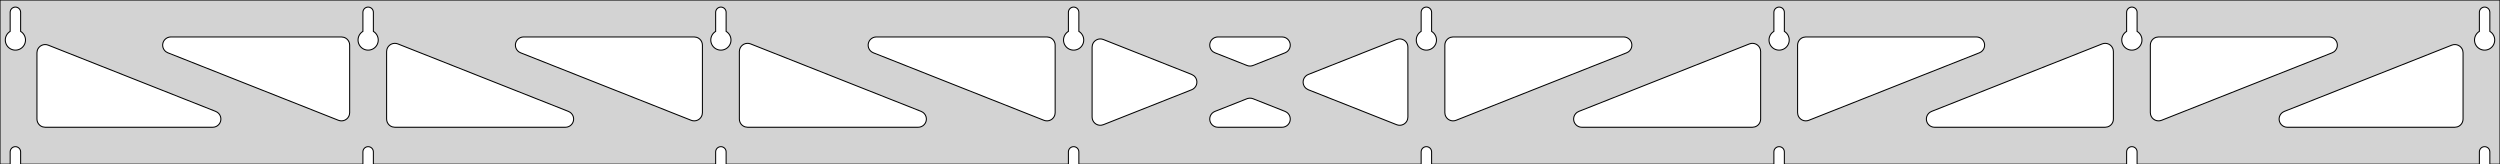 <?xml version="1.0" standalone="no"?>
<!DOCTYPE svg PUBLIC "-//W3C//DTD SVG 1.1//EN" "http://www.w3.org/Graphics/SVG/1.1/DTD/svg11.dtd">
<svg width="1218mm" height="80mm" viewBox="0 -80 1218 80" xmlns="http://www.w3.org/2000/svg" version="1.1">
<title>OpenSCAD Model</title>
<path d="
M 1218,-80 L 0,-80 L 0,-0 L 4.95,-0 L 4.95,-6 L 5.006,-6.53
 L 5.17,-7.037 L 5.437,-7.499 L 5.794,-7.895 L 6.225,-8.208 L 6.712,-8.425 L 7.233,-8.536
 L 7.767,-8.536 L 8.288,-8.425 L 8.775,-8.208 L 9.206,-7.895 L 9.563,-7.499 L 9.83,-7.037
 L 9.994,-6.53 L 10.05,-6 L 10.05,-0 L 176.807,-0 L 176.807,-6 L 176.863,-6.53
 L 177.028,-7.037 L 177.294,-7.499 L 177.651,-7.895 L 178.082,-8.208 L 178.569,-8.425 L 179.091,-8.536
 L 179.624,-8.536 L 180.145,-8.425 L 180.632,-8.208 L 181.063,-7.895 L 181.42,-7.499 L 181.687,-7.037
 L 181.851,-6.53 L 181.907,-6 L 181.907,-0 L 348.664,-0 L 348.664,-6 L 348.72,-6.53
 L 348.885,-7.037 L 349.151,-7.499 L 349.508,-7.895 L 349.939,-8.208 L 350.426,-8.425 L 350.948,-8.536
 L 351.481,-8.536 L 352.002,-8.425 L 352.489,-8.208 L 352.921,-7.895 L 353.277,-7.499 L 353.544,-7.037
 L 353.709,-6.53 L 353.764,-6 L 353.764,-0 L 520.521,-0 L 520.521,-6 L 520.577,-6.53
 L 520.742,-7.037 L 521.008,-7.499 L 521.365,-7.895 L 521.796,-8.208 L 522.283,-8.425 L 522.805,-8.536
 L 523.338,-8.536 L 523.859,-8.425 L 524.346,-8.208 L 524.778,-7.895 L 525.134,-7.499 L 525.401,-7.037
 L 525.566,-6.53 L 525.621,-6 L 525.621,-0 L 692.379,-0 L 692.379,-6 L 692.434,-6.53
 L 692.599,-7.037 L 692.866,-7.499 L 693.222,-7.895 L 693.654,-8.208 L 694.141,-8.425 L 694.662,-8.536
 L 695.195,-8.536 L 695.717,-8.425 L 696.204,-8.208 L 696.635,-7.895 L 696.992,-7.499 L 697.258,-7.037
 L 697.423,-6.53 L 697.479,-6 L 697.479,-0 L 864.236,-0 L 864.236,-6 L 864.291,-6.53
 L 864.456,-7.037 L 864.723,-7.499 L 865.079,-7.895 L 865.511,-8.208 L 865.998,-8.425 L 866.519,-8.536
 L 867.052,-8.536 L 867.574,-8.425 L 868.061,-8.208 L 868.492,-7.895 L 868.849,-7.499 L 869.115,-7.037
 L 869.28,-6.53 L 869.336,-6 L 869.336,-0 L 1036.09,-0 L 1036.09,-6 L 1036.15,-6.53
 L 1036.31,-7.037 L 1036.58,-7.499 L 1036.94,-7.895 L 1037.37,-8.208 L 1037.85,-8.425 L 1038.38,-8.536
 L 1038.91,-8.536 L 1039.43,-8.425 L 1039.92,-8.208 L 1040.35,-7.895 L 1040.71,-7.499 L 1040.97,-7.037
 L 1041.14,-6.53 L 1041.19,-6 L 1041.19,-0 L 1207.95,-0 L 1207.95,-6 L 1208.01,-6.53
 L 1208.17,-7.037 L 1208.44,-7.499 L 1208.79,-7.895 L 1209.22,-8.208 L 1209.71,-8.425 L 1210.23,-8.536
 L 1210.77,-8.536 L 1211.29,-8.425 L 1211.77,-8.208 L 1212.21,-7.895 L 1212.56,-7.499 L 1212.83,-7.037
 L 1212.99,-6.53 L 1213.05,-6 L 1213.05,-0 L 1218,-0 z
M 6.986,-55.607 L 6.477,-55.688 L 5.98,-55.821 L 5.499,-56.005 L 5.04,-56.239 L 4.608,-56.52
 L 4.208,-56.844 L 3.844,-57.208 L 3.52,-57.608 L 3.239,-58.04 L 3.005,-58.499 L 2.821,-58.98
 L 2.688,-59.477 L 2.607,-59.986 L 2.58,-60.5 L 2.607,-61.014 L 2.688,-61.523 L 2.821,-62.02
 L 3.005,-62.501 L 3.239,-62.96 L 3.52,-63.392 L 3.844,-63.792 L 4.208,-64.156 L 4.608,-64.48
 L 4.95,-64.702 L 4.95,-74 L 5.006,-74.53 L 5.17,-75.037 L 5.437,-75.499 L 5.794,-75.895
 L 6.225,-76.208 L 6.712,-76.425 L 7.233,-76.536 L 7.767,-76.536 L 8.288,-76.425 L 8.775,-76.208
 L 9.206,-75.895 L 9.563,-75.499 L 9.83,-75.037 L 9.994,-74.53 L 10.05,-74 L 10.05,-64.702
 L 10.392,-64.48 L 10.792,-64.156 L 11.156,-63.792 L 11.48,-63.392 L 11.761,-62.96 L 11.995,-62.501
 L 12.179,-62.02 L 12.312,-61.523 L 12.393,-61.014 L 12.42,-60.5 L 12.393,-59.986 L 12.312,-59.477
 L 12.179,-58.98 L 11.995,-58.499 L 11.761,-58.04 L 11.48,-57.608 L 11.156,-57.208 L 10.792,-56.844
 L 10.392,-56.52 L 9.96,-56.239 L 9.501,-56.005 L 9.02,-55.821 L 8.523,-55.688 L 8.014,-55.607
 L 7.5,-55.58 z
M 178.843,-55.607 L 178.334,-55.688 L 177.837,-55.821 L 177.356,-56.005 L 176.897,-56.239 L 176.465,-56.52
 L 176.065,-56.844 L 175.701,-57.208 L 175.377,-57.608 L 175.096,-58.04 L 174.863,-58.499 L 174.678,-58.98
 L 174.545,-59.477 L 174.464,-59.986 L 174.437,-60.5 L 174.464,-61.014 L 174.545,-61.523 L 174.678,-62.02
 L 174.863,-62.501 L 175.096,-62.96 L 175.377,-63.392 L 175.701,-63.792 L 176.065,-64.156 L 176.465,-64.48
 L 176.807,-64.702 L 176.807,-74 L 176.863,-74.53 L 177.028,-75.037 L 177.294,-75.499 L 177.651,-75.895
 L 178.082,-76.208 L 178.569,-76.425 L 179.091,-76.536 L 179.624,-76.536 L 180.145,-76.425 L 180.632,-76.208
 L 181.063,-75.895 L 181.42,-75.499 L 181.687,-75.037 L 181.851,-74.53 L 181.907,-74 L 181.907,-64.702
 L 182.249,-64.48 L 182.649,-64.156 L 183.013,-63.792 L 183.337,-63.392 L 183.618,-62.96 L 183.852,-62.501
 L 184.036,-62.02 L 184.17,-61.523 L 184.25,-61.014 L 184.277,-60.5 L 184.25,-59.986 L 184.17,-59.477
 L 184.036,-58.98 L 183.852,-58.499 L 183.618,-58.04 L 183.337,-57.608 L 183.013,-57.208 L 182.649,-56.844
 L 182.249,-56.52 L 181.817,-56.239 L 181.358,-56.005 L 180.877,-55.821 L 180.38,-55.688 L 179.871,-55.607
 L 179.357,-55.58 z
M 350.7,-55.607 L 350.191,-55.688 L 349.694,-55.821 L 349.213,-56.005 L 348.754,-56.239 L 348.322,-56.52
 L 347.922,-56.844 L 347.558,-57.208 L 347.234,-57.608 L 346.953,-58.04 L 346.72,-58.499 L 346.535,-58.98
 L 346.402,-59.477 L 346.321,-59.986 L 346.294,-60.5 L 346.321,-61.014 L 346.402,-61.523 L 346.535,-62.02
 L 346.72,-62.501 L 346.953,-62.96 L 347.234,-63.392 L 347.558,-63.792 L 347.922,-64.156 L 348.322,-64.48
 L 348.664,-64.702 L 348.664,-74 L 348.72,-74.53 L 348.885,-75.037 L 349.151,-75.499 L 349.508,-75.895
 L 349.939,-76.208 L 350.426,-76.425 L 350.948,-76.536 L 351.481,-76.536 L 352.002,-76.425 L 352.489,-76.208
 L 352.921,-75.895 L 353.277,-75.499 L 353.544,-75.037 L 353.709,-74.53 L 353.764,-74 L 353.764,-64.702
 L 354.106,-64.48 L 354.506,-64.156 L 354.871,-63.792 L 355.195,-63.392 L 355.475,-62.96 L 355.709,-62.501
 L 355.893,-62.02 L 356.027,-61.523 L 356.107,-61.014 L 356.134,-60.5 L 356.107,-59.986 L 356.027,-59.477
 L 355.893,-58.98 L 355.709,-58.499 L 355.475,-58.04 L 355.195,-57.608 L 354.871,-57.208 L 354.506,-56.844
 L 354.106,-56.52 L 353.674,-56.239 L 353.215,-56.005 L 352.735,-55.821 L 352.237,-55.688 L 351.729,-55.607
 L 351.214,-55.58 z
M 522.557,-55.607 L 522.049,-55.688 L 521.551,-55.821 L 521.07,-56.005 L 520.611,-56.239 L 520.18,-56.52
 L 519.779,-56.844 L 519.415,-57.208 L 519.091,-57.608 L 518.811,-58.04 L 518.577,-58.499 L 518.392,-58.98
 L 518.259,-59.477 L 518.178,-59.986 L 518.151,-60.5 L 518.178,-61.014 L 518.259,-61.523 L 518.392,-62.02
 L 518.577,-62.501 L 518.811,-62.96 L 519.091,-63.392 L 519.415,-63.792 L 519.779,-64.156 L 520.18,-64.48
 L 520.521,-64.702 L 520.521,-74 L 520.577,-74.53 L 520.742,-75.037 L 521.008,-75.499 L 521.365,-75.895
 L 521.796,-76.208 L 522.283,-76.425 L 522.805,-76.536 L 523.338,-76.536 L 523.859,-76.425 L 524.346,-76.208
 L 524.778,-75.895 L 525.134,-75.499 L 525.401,-75.037 L 525.566,-74.53 L 525.621,-74 L 525.621,-64.702
 L 525.963,-64.48 L 526.364,-64.156 L 526.728,-63.792 L 527.052,-63.392 L 527.332,-62.96 L 527.566,-62.501
 L 527.751,-62.02 L 527.884,-61.523 L 527.964,-61.014 L 527.991,-60.5 L 527.964,-59.986 L 527.884,-59.477
 L 527.751,-58.98 L 527.566,-58.499 L 527.332,-58.04 L 527.052,-57.608 L 526.728,-57.208 L 526.364,-56.844
 L 525.963,-56.52 L 525.531,-56.239 L 525.073,-56.005 L 524.592,-55.821 L 524.094,-55.688 L 523.586,-55.607
 L 523.071,-55.58 z
M 694.414,-55.607 L 693.906,-55.688 L 693.408,-55.821 L 692.927,-56.005 L 692.469,-56.239 L 692.037,-56.52
 L 691.636,-56.844 L 691.272,-57.208 L 690.948,-57.608 L 690.668,-58.04 L 690.434,-58.499 L 690.249,-58.98
 L 690.116,-59.477 L 690.036,-59.986 L 690.009,-60.5 L 690.036,-61.014 L 690.116,-61.523 L 690.249,-62.02
 L 690.434,-62.501 L 690.668,-62.96 L 690.948,-63.392 L 691.272,-63.792 L 691.636,-64.156 L 692.037,-64.48
 L 692.379,-64.702 L 692.379,-74 L 692.434,-74.53 L 692.599,-75.037 L 692.866,-75.499 L 693.222,-75.895
 L 693.654,-76.208 L 694.141,-76.425 L 694.662,-76.536 L 695.195,-76.536 L 695.717,-76.425 L 696.204,-76.208
 L 696.635,-75.895 L 696.992,-75.499 L 697.258,-75.037 L 697.423,-74.53 L 697.479,-74 L 697.479,-64.702
 L 697.82,-64.48 L 698.221,-64.156 L 698.585,-63.792 L 698.909,-63.392 L 699.189,-62.96 L 699.423,-62.501
 L 699.608,-62.02 L 699.741,-61.523 L 699.822,-61.014 L 699.849,-60.5 L 699.822,-59.986 L 699.741,-59.477
 L 699.608,-58.98 L 699.423,-58.499 L 699.189,-58.04 L 698.909,-57.608 L 698.585,-57.208 L 698.221,-56.844
 L 697.82,-56.52 L 697.389,-56.239 L 696.93,-56.005 L 696.449,-55.821 L 695.951,-55.688 L 695.443,-55.607
 L 694.929,-55.58 z
M 866.271,-55.607 L 865.763,-55.688 L 865.265,-55.821 L 864.785,-56.005 L 864.326,-56.239 L 863.894,-56.52
 L 863.494,-56.844 L 863.129,-57.208 L 862.805,-57.608 L 862.525,-58.04 L 862.291,-58.499 L 862.107,-58.98
 L 861.973,-59.477 L 861.893,-59.986 L 861.866,-60.5 L 861.893,-61.014 L 861.973,-61.523 L 862.107,-62.02
 L 862.291,-62.501 L 862.525,-62.96 L 862.805,-63.392 L 863.129,-63.792 L 863.494,-64.156 L 863.894,-64.48
 L 864.236,-64.702 L 864.236,-74 L 864.291,-74.53 L 864.456,-75.037 L 864.723,-75.499 L 865.079,-75.895
 L 865.511,-76.208 L 865.998,-76.425 L 866.519,-76.536 L 867.052,-76.536 L 867.574,-76.425 L 868.061,-76.208
 L 868.492,-75.895 L 868.849,-75.499 L 869.115,-75.037 L 869.28,-74.53 L 869.336,-74 L 869.336,-64.702
 L 869.678,-64.48 L 870.078,-64.156 L 870.442,-63.792 L 870.766,-63.392 L 871.047,-62.96 L 871.28,-62.501
 L 871.465,-62.02 L 871.598,-61.523 L 871.679,-61.014 L 871.706,-60.5 L 871.679,-59.986 L 871.598,-59.477
 L 871.465,-58.98 L 871.28,-58.499 L 871.047,-58.04 L 870.766,-57.608 L 870.442,-57.208 L 870.078,-56.844
 L 869.678,-56.52 L 869.246,-56.239 L 868.787,-56.005 L 868.306,-55.821 L 867.809,-55.688 L 867.3,-55.607
 L 866.786,-55.58 z
M 1038.13,-55.607 L 1037.62,-55.688 L 1037.12,-55.821 L 1036.64,-56.005 L 1036.18,-56.239 L 1035.75,-56.52
 L 1035.35,-56.844 L 1034.99,-57.208 L 1034.66,-57.608 L 1034.38,-58.04 L 1034.15,-58.499 L 1033.96,-58.98
 L 1033.83,-59.477 L 1033.75,-59.986 L 1033.72,-60.5 L 1033.75,-61.014 L 1033.83,-61.523 L 1033.96,-62.02
 L 1034.15,-62.501 L 1034.38,-62.96 L 1034.66,-63.392 L 1034.99,-63.792 L 1035.35,-64.156 L 1035.75,-64.48
 L 1036.09,-64.702 L 1036.09,-74 L 1036.15,-74.53 L 1036.31,-75.037 L 1036.58,-75.499 L 1036.94,-75.895
 L 1037.37,-76.208 L 1037.85,-76.425 L 1038.38,-76.536 L 1038.91,-76.536 L 1039.43,-76.425 L 1039.92,-76.208
 L 1040.35,-75.895 L 1040.71,-75.499 L 1040.97,-75.037 L 1041.14,-74.53 L 1041.19,-74 L 1041.19,-64.702
 L 1041.53,-64.48 L 1041.93,-64.156 L 1042.3,-63.792 L 1042.62,-63.392 L 1042.9,-62.96 L 1043.14,-62.501
 L 1043.32,-62.02 L 1043.46,-61.523 L 1043.54,-61.014 L 1043.56,-60.5 L 1043.54,-59.986 L 1043.46,-59.477
 L 1043.32,-58.98 L 1043.14,-58.499 L 1042.9,-58.04 L 1042.62,-57.608 L 1042.3,-57.208 L 1041.93,-56.844
 L 1041.53,-56.52 L 1041.1,-56.239 L 1040.64,-56.005 L 1040.16,-55.821 L 1039.67,-55.688 L 1039.16,-55.607
 L 1038.64,-55.58 z
M 1209.99,-55.607 L 1209.48,-55.688 L 1208.98,-55.821 L 1208.5,-56.005 L 1208.04,-56.239 L 1207.61,-56.52
 L 1207.21,-56.844 L 1206.84,-57.208 L 1206.52,-57.608 L 1206.24,-58.04 L 1206.01,-58.499 L 1205.82,-58.98
 L 1205.69,-59.477 L 1205.61,-59.986 L 1205.58,-60.5 L 1205.61,-61.014 L 1205.69,-61.523 L 1205.82,-62.02
 L 1206.01,-62.501 L 1206.24,-62.96 L 1206.52,-63.392 L 1206.84,-63.792 L 1207.21,-64.156 L 1207.61,-64.48
 L 1207.95,-64.702 L 1207.95,-74 L 1208.01,-74.53 L 1208.17,-75.037 L 1208.44,-75.499 L 1208.79,-75.895
 L 1209.23,-76.208 L 1209.71,-76.425 L 1210.23,-76.536 L 1210.77,-76.536 L 1211.29,-76.425 L 1211.77,-76.208
 L 1212.21,-75.895 L 1212.56,-75.499 L 1212.83,-75.037 L 1212.99,-74.53 L 1213.05,-74 L 1213.05,-64.702
 L 1213.39,-64.48 L 1213.79,-64.156 L 1214.16,-63.792 L 1214.48,-63.392 L 1214.76,-62.96 L 1214.99,-62.501
 L 1215.18,-62.02 L 1215.31,-61.523 L 1215.39,-61.014 L 1215.42,-60.5 L 1215.39,-59.986 L 1215.31,-59.477
 L 1215.18,-58.98 L 1214.99,-58.499 L 1214.76,-58.04 L 1214.48,-57.608 L 1214.16,-57.208 L 1213.79,-56.844
 L 1213.39,-56.52 L 1212.96,-56.239 L 1212.5,-56.005 L 1212.02,-55.821 L 1211.52,-55.688 L 1211.01,-55.607
 L 1210.5,-55.58 z
M 706.933,-21.238 L 706.149,-21.53 L 705.443,-21.978 L 704.846,-22.563 L 704.383,-23.26 L 704.076,-24.037
 L 703.929,-25.112 L 703.929,-58 L 704.016,-58.832 L 704.274,-59.627 L 704.693,-60.351 L 705.252,-60.973
 L 705.929,-61.464 L 706.693,-61.804 L 707.929,-62 L 791.047,-62 L 791.878,-61.913 L 792.674,-61.654
 L 793.398,-61.236 L 794.019,-60.676 L 794.511,-60 L 794.851,-59.236 L 795.025,-58.418 L 795.025,-57.582
 L 794.851,-56.764 L 794.511,-56 L 794.019,-55.324 L 793.398,-54.764 L 792.518,-54.281 L 709.4,-21.393
 L 708.595,-21.168 L 707.76,-21.116 z
M 608.334,-47.875 L 607.528,-48.1 L 591.908,-54.281 L 591.028,-54.764 L 590.407,-55.324 L 589.915,-56
 L 589.575,-56.764 L 589.401,-57.582 L 589.401,-58.418 L 589.575,-59.236 L 589.915,-60 L 590.407,-60.676
 L 591.028,-61.236 L 591.752,-61.654 L 592.548,-61.913 L 593.379,-62 L 624.621,-62 L 625.616,-61.874
 L 626.4,-61.583 L 627.106,-61.134 L 627.703,-60.549 L 628.166,-59.852 L 628.473,-59.075 L 628.613,-58.25
 L 628.577,-57.415 L 628.369,-56.605 L 627.997,-55.856 L 627.478,-55.201 L 626.833,-54.668 L 626.092,-54.281
 L 610.472,-48.1 L 609.996,-47.945 L 609.168,-47.823 z
M 509.405,-21.168 L 508.6,-21.393 L 425.482,-54.281 L 424.602,-54.764 L 423.981,-55.324 L 423.489,-56
 L 423.149,-56.764 L 422.975,-57.582 L 422.975,-58.418 L 423.149,-59.236 L 423.489,-60 L 423.981,-60.676
 L 424.602,-61.236 L 425.326,-61.654 L 426.122,-61.913 L 426.953,-62 L 510.071,-62 L 511.307,-61.804
 L 512.071,-61.464 L 512.748,-60.973 L 513.307,-60.351 L 513.726,-59.627 L 513.984,-58.832 L 514.071,-58
 L 514.071,-25.112 L 513.924,-24.037 L 513.617,-23.26 L 513.154,-22.563 L 512.557,-21.978 L 511.851,-21.53
 L 511.067,-21.238 L 510.24,-21.116 z
M 337.548,-21.168 L 336.743,-21.393 L 253.625,-54.281 L 252.745,-54.764 L 252.124,-55.324 L 251.632,-56
 L 251.292,-56.764 L 251.118,-57.582 L 251.118,-58.418 L 251.292,-59.236 L 251.632,-60 L 252.124,-60.676
 L 252.745,-61.236 L 253.469,-61.654 L 254.265,-61.913 L 255.096,-62 L 338.214,-62 L 339.45,-61.804
 L 340.214,-61.464 L 340.891,-60.973 L 341.45,-60.351 L 341.868,-59.627 L 342.127,-58.832 L 342.214,-58
 L 342.214,-25.112 L 342.067,-24.037 L 341.759,-23.26 L 341.297,-22.563 L 340.7,-21.978 L 339.994,-21.53
 L 339.21,-21.238 L 338.383,-21.116 z
M 1050.65,-21.238 L 1049.86,-21.53 L 1049.16,-21.978 L 1048.56,-22.563 L 1048.1,-23.26 L 1047.79,-24.037
 L 1047.64,-25.112 L 1047.64,-58 L 1047.73,-58.832 L 1047.99,-59.627 L 1048.41,-60.351 L 1048.97,-60.973
 L 1049.64,-61.464 L 1050.41,-61.804 L 1051.64,-62 L 1134.76,-62 L 1135.59,-61.913 L 1136.39,-61.654
 L 1137.11,-61.236 L 1137.73,-60.676 L 1138.22,-60 L 1138.57,-59.236 L 1138.74,-58.418 L 1138.74,-57.582
 L 1138.57,-56.764 L 1138.22,-56 L 1137.73,-55.324 L 1137.11,-54.764 L 1136.23,-54.281 L 1053.11,-21.393
 L 1052.31,-21.168 L 1051.47,-21.116 z
M 165.691,-21.168 L 164.885,-21.393 L 81.767,-54.281 L 80.888,-54.764 L 80.266,-55.324 L 79.775,-56
 L 79.435,-56.764 L 79.261,-57.582 L 79.261,-58.418 L 79.435,-59.236 L 79.775,-60 L 80.266,-60.676
 L 80.888,-61.236 L 81.612,-61.654 L 82.407,-61.913 L 83.239,-62 L 166.357,-62 L 167.593,-61.804
 L 168.357,-61.464 L 169.034,-60.973 L 169.593,-60.351 L 170.011,-59.627 L 170.27,-58.832 L 170.357,-58
 L 170.357,-25.112 L 170.21,-24.037 L 169.902,-23.26 L 169.44,-22.563 L 168.842,-21.978 L 168.136,-21.53
 L 167.353,-21.238 L 166.525,-21.116 z
M 878.79,-21.238 L 878.006,-21.53 L 877.3,-21.978 L 876.703,-22.563 L 876.241,-23.26 L 875.933,-24.037
 L 875.786,-25.112 L 875.786,-58 L 875.873,-58.832 L 876.132,-59.627 L 876.55,-60.351 L 877.109,-60.973
 L 877.786,-61.464 L 878.55,-61.804 L 879.786,-62 L 962.904,-62 L 963.735,-61.913 L 964.531,-61.654
 L 965.255,-61.236 L 965.876,-60.676 L 966.368,-60 L 966.708,-59.236 L 966.882,-58.418 L 966.882,-57.582
 L 966.708,-56.764 L 966.368,-56 L 965.876,-55.324 L 965.255,-54.764 L 964.375,-54.281 L 881.257,-21.393
 L 880.452,-21.168 L 879.617,-21.116 z
M 535.653,-18.985 L 534.835,-19.159 L 534.071,-19.499 L 533.395,-19.991 L 532.835,-20.612 L 532.417,-21.336
 L 532.159,-22.131 L 532.071,-22.963 L 532.071,-57.037 L 532.219,-58.112 L 532.526,-58.889 L 532.989,-59.586
 L 533.586,-60.171 L 534.292,-60.619 L 535.076,-60.911 L 535.903,-61.033 L 536.738,-60.981 L 537.543,-60.756
 L 580.601,-43.719 L 581.614,-43.134 L 582.212,-42.549 L 582.674,-41.852 L 582.982,-41.075 L 583.121,-40.25
 L 583.086,-39.415 L 582.878,-38.605 L 582.506,-37.856 L 581.986,-37.201 L 581.342,-36.668 L 580.601,-36.281
 L 537.543,-19.244 L 536.49,-18.985 z
M 681.262,-19.019 L 680.457,-19.244 L 637.399,-36.281 L 636.386,-36.866 L 635.788,-37.451 L 635.326,-38.148
 L 635.018,-38.925 L 634.879,-39.75 L 634.914,-40.585 L 635.122,-41.395 L 635.494,-42.144 L 636.014,-42.799
 L 636.658,-43.332 L 637.399,-43.719 L 680.457,-60.756 L 681.51,-61.015 L 682.347,-61.015 L 683.165,-60.841
 L 683.929,-60.501 L 684.605,-60.01 L 685.165,-59.388 L 685.583,-58.664 L 685.841,-57.868 L 685.929,-57.037
 L 685.929,-22.963 L 685.781,-21.888 L 685.474,-21.111 L 685.011,-20.414 L 684.414,-19.829 L 683.708,-19.381
 L 682.924,-19.089 L 682.097,-18.967 z
M 192.357,-18 L 191.121,-18.196 L 190.357,-18.536 L 189.681,-19.027 L 189.121,-19.649 L 188.703,-20.373
 L 188.445,-21.168 L 188.357,-22 L 188.357,-54.888 L 188.504,-55.963 L 188.812,-56.74 L 189.275,-57.437
 L 189.872,-58.022 L 190.578,-58.47 L 191.362,-58.762 L 192.189,-58.884 L 193.023,-58.832 L 193.829,-58.607
 L 276.947,-25.719 L 277.826,-25.236 L 278.448,-24.677 L 278.939,-24 L 279.279,-23.236 L 279.453,-22.418
 L 279.453,-21.582 L 279.279,-20.764 L 278.939,-20 L 278.448,-19.323 L 277.826,-18.764 L 277.102,-18.346
 L 276.307,-18.087 L 275.475,-18 z
M 364.214,-18 L 362.978,-18.196 L 362.214,-18.536 L 361.538,-19.027 L 360.978,-19.649 L 360.56,-20.373
 L 360.302,-21.168 L 360.214,-22 L 360.214,-54.888 L 360.361,-55.963 L 360.669,-56.74 L 361.132,-57.437
 L 361.729,-58.022 L 362.435,-58.47 L 363.219,-58.762 L 364.046,-58.884 L 364.88,-58.832 L 365.686,-58.607
 L 448.804,-25.719 L 449.683,-25.236 L 450.305,-24.677 L 450.796,-24 L 451.137,-23.236 L 451.31,-22.418
 L 451.31,-21.582 L 451.137,-20.764 L 450.796,-20 L 450.305,-19.323 L 449.683,-18.764 L 448.959,-18.346
 L 448.164,-18.087 L 447.332,-18 z
M 770.668,-18 L 769.836,-18.087 L 769.041,-18.346 L 768.317,-18.764 L 767.695,-19.323 L 767.204,-20
 L 766.863,-20.764 L 766.69,-21.582 L 766.69,-22.418 L 766.863,-23.236 L 767.204,-24 L 767.695,-24.677
 L 768.317,-25.236 L 769.196,-25.719 L 852.314,-58.607 L 853.119,-58.832 L 853.954,-58.884 L 854.781,-58.762
 L 855.565,-58.47 L 856.271,-58.022 L 856.868,-57.437 L 857.331,-56.74 L 857.639,-55.963 L 857.786,-54.888
 L 857.786,-22 L 857.698,-21.168 L 857.44,-20.373 L 857.022,-19.649 L 856.462,-19.027 L 855.786,-18.536
 L 855.022,-18.196 L 853.786,-18 z
M 942.525,-18 L 941.693,-18.087 L 940.898,-18.346 L 940.174,-18.764 L 939.552,-19.323 L 939.061,-20
 L 938.721,-20.764 L 938.547,-21.582 L 938.547,-22.418 L 938.721,-23.236 L 939.061,-24 L 939.552,-24.677
 L 940.174,-25.236 L 941.053,-25.719 L 1024.17,-58.607 L 1024.98,-58.832 L 1025.81,-58.884 L 1026.64,-58.762
 L 1027.42,-58.47 L 1028.13,-58.022 L 1028.73,-57.437 L 1029.19,-56.74 L 1029.5,-55.963 L 1029.64,-54.888
 L 1029.64,-22 L 1029.56,-21.168 L 1029.3,-20.373 L 1028.88,-19.649 L 1028.32,-19.027 L 1027.64,-18.536
 L 1026.88,-18.196 L 1025.64,-18 z
M 22,-18 L 20.764,-18.196 L 20,-18.536 L 19.323,-19.027 L 18.764,-19.649 L 18.346,-20.373
 L 18.087,-21.168 L 18,-22 L 18,-54.294 L 18.147,-55.369 L 18.455,-56.147 L 18.917,-56.843
 L 19.515,-57.429 L 20.221,-57.877 L 21.004,-58.169 L 21.832,-58.291 L 22.666,-58.239 L 23.472,-58.014
 L 105.09,-25.719 L 105.969,-25.236 L 106.591,-24.677 L 107.082,-24 L 107.422,-23.236 L 107.596,-22.418
 L 107.596,-21.582 L 107.422,-20.764 L 107.082,-20 L 106.591,-19.323 L 105.969,-18.764 L 105.245,-18.346
 L 104.45,-18.087 L 103.618,-18 z
M 1114.38,-18 L 1113.55,-18.087 L 1112.76,-18.346 L 1112.03,-18.764 L 1111.41,-19.323 L 1110.92,-20
 L 1110.58,-20.764 L 1110.4,-21.582 L 1110.4,-22.418 L 1110.58,-23.236 L 1110.92,-24 L 1111.41,-24.677
 L 1112.03,-25.236 L 1112.91,-25.719 L 1194.53,-58.014 L 1195.33,-58.239 L 1196.17,-58.291 L 1197,-58.169
 L 1197.78,-57.877 L 1198.49,-57.429 L 1199.08,-56.843 L 1199.55,-56.147 L 1199.85,-55.369 L 1200,-54.294
 L 1200,-22 L 1199.91,-21.168 L 1199.65,-20.373 L 1199.24,-19.649 L 1198.68,-19.027 L 1198,-18.536
 L 1197.24,-18.196 L 1196,-18 z
M 593.379,-18 L 592.384,-18.126 L 591.6,-18.418 L 590.894,-18.866 L 590.297,-19.451 L 589.834,-20.148
 L 589.527,-20.925 L 589.387,-21.75 L 589.422,-22.585 L 589.631,-23.395 L 590.003,-24.144 L 590.522,-24.799
 L 591.167,-25.332 L 591.908,-25.719 L 607.528,-31.9 L 608.004,-32.055 L 608.832,-32.177 L 609.666,-32.125
 L 610.472,-31.9 L 626.092,-25.719 L 626.972,-25.236 L 627.593,-24.677 L 628.085,-24 L 628.425,-23.236
 L 628.599,-22.418 L 628.599,-21.582 L 628.425,-20.764 L 628.085,-20 L 627.593,-19.323 L 626.972,-18.764
 L 626.247,-18.346 L 625.452,-18.087 L 624.621,-18 z
" stroke="black" fill="lightgray" stroke-width="0.5"/>
</svg>
